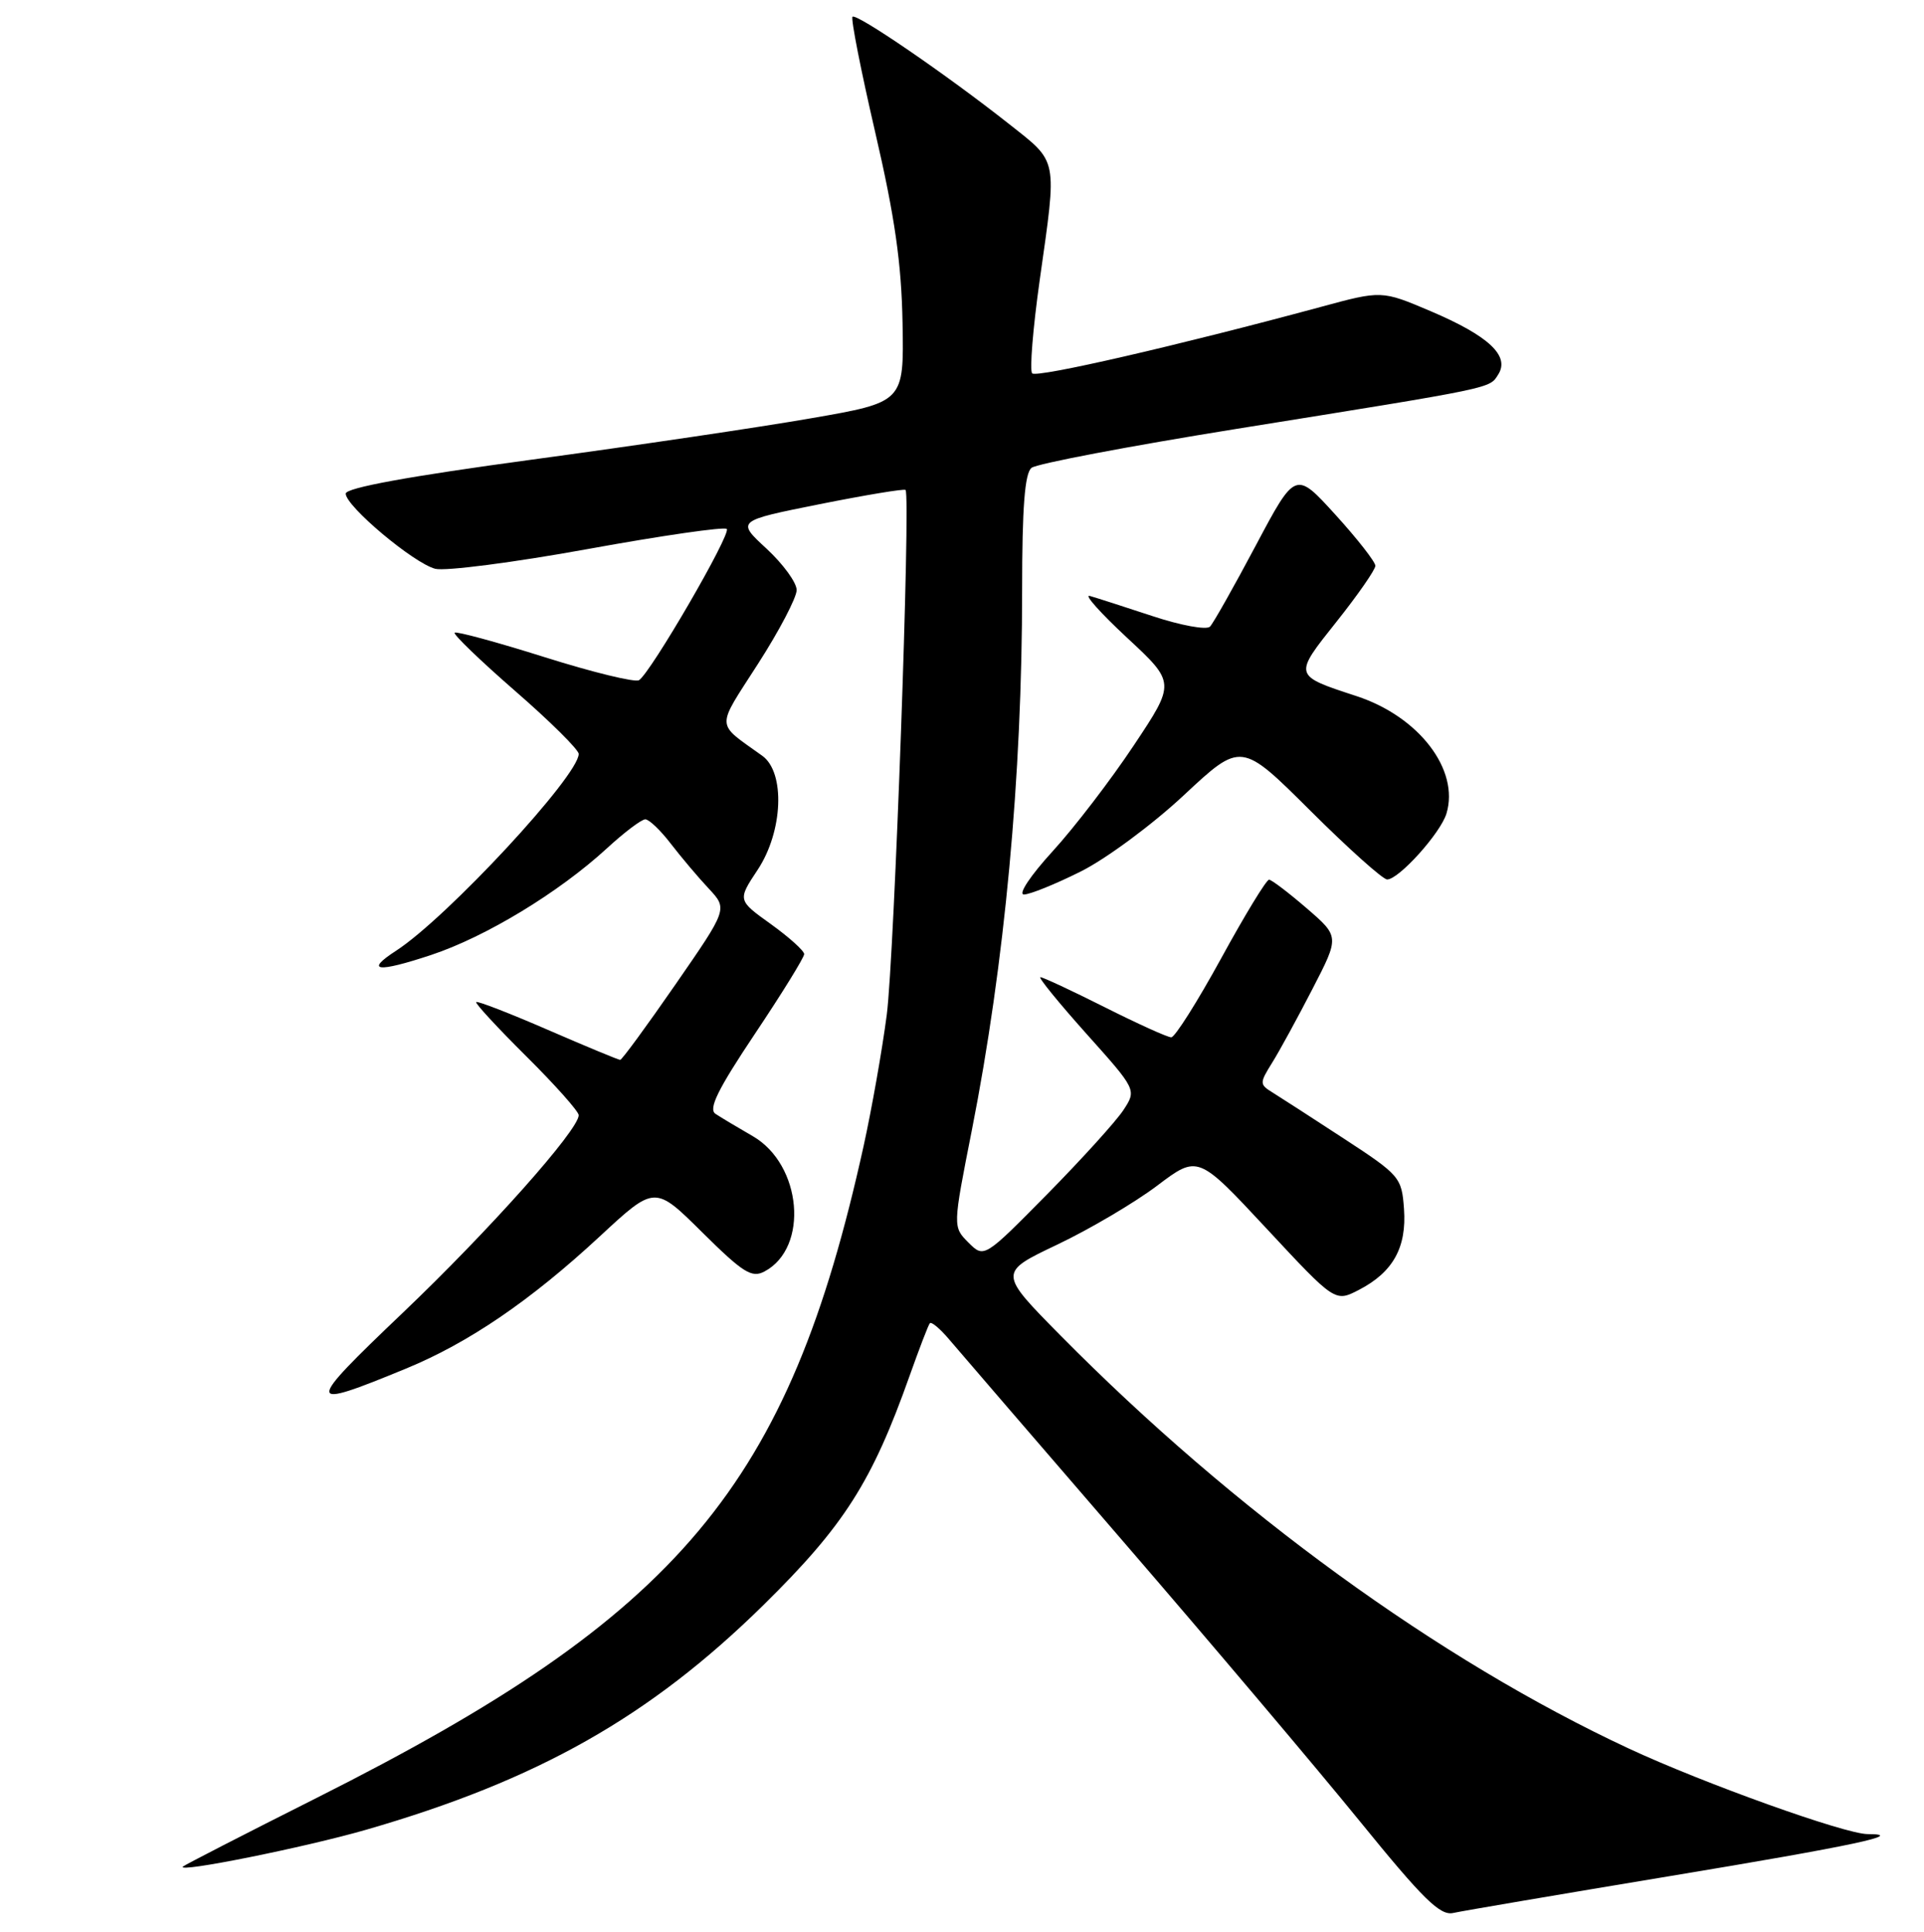 <?xml version="1.0" encoding="UTF-8" standalone="no"?>
<!DOCTYPE svg PUBLIC "-//W3C//DTD SVG 1.1//EN" "http://www.w3.org/Graphics/SVG/1.1/DTD/svg11.dtd" >
<svg xmlns="http://www.w3.org/2000/svg" xmlns:xlink="http://www.w3.org/1999/xlink" version="1.1" viewBox="0 0 256 257">
 <g >
 <path fill="currentColor"
d=" M 222.36 249.56 C 246.57 245.55 253.84 244.00 248.50 244.00 C 245.51 244.00 226.70 237.26 216.75 232.63 C 191.45 220.84 164.24 201.08 141.17 177.73 C 132.84 169.30 132.84 169.30 140.67 165.58 C 144.98 163.53 150.95 160.01 153.95 157.75 C 159.39 153.64 159.39 153.64 168.52 163.44 C 177.64 173.24 177.64 173.24 180.81 171.60 C 185.35 169.25 187.18 165.96 186.81 160.83 C 186.51 156.64 186.26 156.34 178.85 151.50 C 174.64 148.75 170.37 145.99 169.35 145.36 C 167.57 144.26 167.57 144.11 169.28 141.36 C 170.26 139.79 172.67 135.37 174.64 131.55 C 178.23 124.60 178.23 124.60 173.86 120.83 C 171.46 118.76 169.21 117.05 168.86 117.03 C 168.51 117.01 165.64 121.72 162.48 127.50 C 159.31 133.28 156.33 138.00 155.84 138.00 C 155.35 138.00 151.38 136.20 147.00 134.00 C 142.62 131.80 138.77 130.00 138.43 130.00 C 138.10 130.00 140.84 133.37 144.53 137.50 C 151.24 144.99 151.24 144.99 149.47 147.69 C 148.49 149.18 143.92 154.22 139.32 158.89 C 130.94 167.38 130.94 167.38 128.85 165.30 C 126.77 163.21 126.77 163.21 129.31 150.36 C 133.68 128.23 136.00 103.33 136.00 78.48 C 136.00 67.49 136.35 62.97 137.25 62.24 C 137.94 61.69 150.20 59.36 164.50 57.06 C 199.21 51.49 198.15 51.71 199.36 49.80 C 200.91 47.33 198.07 44.68 190.34 41.39 C 183.84 38.63 183.84 38.63 175.67 40.85 C 156.81 45.95 137.96 50.29 137.34 49.67 C 136.98 49.31 137.43 43.72 138.34 37.26 C 140.67 20.80 140.84 21.70 134.25 16.49 C 125.96 9.94 113.95 1.72 113.43 2.23 C 113.19 2.48 114.55 9.38 116.45 17.59 C 119.07 28.87 119.95 35.06 120.09 43.00 C 120.28 53.50 120.28 53.50 107.89 55.65 C 101.07 56.84 84.36 59.31 70.75 61.15 C 54.40 63.36 46.00 64.90 46.00 65.67 C 46.00 67.34 55.03 74.92 57.91 75.67 C 59.23 76.01 68.37 74.83 78.22 73.04 C 88.07 71.25 96.38 70.05 96.70 70.37 C 97.33 71.00 86.57 89.53 85.02 90.49 C 84.49 90.81 78.85 89.44 72.48 87.43 C 66.10 85.42 60.71 83.96 60.49 84.17 C 60.28 84.39 63.90 87.88 68.55 91.93 C 73.20 95.97 77.00 99.74 77.00 100.30 C 77.00 103.20 59.49 122.07 52.72 126.47 C 48.47 129.22 50.19 129.43 57.38 127.04 C 64.63 124.63 74.33 118.75 80.73 112.88 C 83.05 110.74 85.36 109.00 85.86 109.00 C 86.36 109.00 87.89 110.46 89.26 112.25 C 90.64 114.04 92.90 116.72 94.30 118.21 C 96.83 120.92 96.83 120.92 89.88 130.96 C 86.06 136.48 82.75 141.00 82.52 141.00 C 82.29 141.00 77.95 139.20 72.88 137.00 C 67.81 134.80 63.53 133.14 63.36 133.31 C 63.19 133.47 66.19 136.72 70.03 140.53 C 73.86 144.33 77.00 147.86 77.00 148.36 C 77.00 150.32 65.08 163.70 53.57 174.67 C 40.48 187.14 40.51 187.64 54.02 182.07 C 62.36 178.64 70.60 173.02 79.82 164.47 C 87.13 157.69 87.13 157.69 93.44 163.95 C 98.89 169.34 100.03 170.06 101.74 169.14 C 107.67 165.97 106.70 154.93 100.16 151.15 C 98.15 149.99 95.92 148.66 95.20 148.18 C 94.22 147.53 95.51 144.92 100.45 137.53 C 104.05 132.15 107.00 127.38 107.00 126.93 C 107.00 126.49 105.00 124.69 102.57 122.94 C 98.13 119.76 98.13 119.76 100.82 115.70 C 104.19 110.60 104.50 102.76 101.43 100.55 C 95.16 96.04 95.21 97.12 100.86 88.31 C 103.69 83.91 106.00 79.49 106.00 78.50 C 106.00 77.50 104.19 75.03 101.99 72.99 C 97.98 69.29 97.98 69.29 109.08 67.07 C 115.19 65.85 120.33 65.00 120.49 65.18 C 121.19 65.94 118.99 127.28 117.99 135.00 C 117.38 139.68 115.99 147.55 114.90 152.50 C 104.91 197.73 90.55 214.84 42.20 239.15 C 32.59 243.98 24.56 248.11 24.34 248.32 C 23.45 249.21 40.58 245.77 48.72 243.42 C 71.57 236.82 86.46 228.40 101.61 213.50 C 112.32 202.96 116.03 197.14 121.04 183.00 C 122.31 179.43 123.51 176.29 123.72 176.04 C 123.92 175.79 125.08 176.75 126.29 178.19 C 127.51 179.63 137.96 191.76 149.52 205.15 C 161.08 218.54 175.19 235.23 180.89 242.24 C 189.38 252.69 191.62 254.89 193.37 254.49 C 194.54 254.23 207.59 252.01 222.36 249.56 Z  M 143.80 115.94 C 147.17 114.26 153.35 109.69 157.53 105.78 C 165.14 98.68 165.14 98.68 174.34 107.84 C 179.40 112.88 184.00 117.00 184.57 117.00 C 186.12 117.00 191.68 110.83 192.46 108.23 C 194.22 102.41 188.80 95.33 180.50 92.61 C 172.05 89.84 172.08 89.94 177.84 82.70 C 180.68 79.13 183.00 75.79 183.00 75.27 C 183.00 74.75 180.61 71.69 177.69 68.48 C 172.37 62.63 172.37 62.63 167.09 72.57 C 164.19 78.03 161.45 82.89 161.00 83.36 C 160.54 83.84 157.12 83.21 153.34 81.96 C 149.58 80.72 145.82 79.51 145.00 79.28 C 144.18 79.04 146.41 81.54 149.96 84.84 C 156.41 90.83 156.41 90.83 150.86 99.16 C 147.81 103.75 142.95 110.09 140.06 113.25 C 137.10 116.49 135.43 119.00 136.24 119.00 C 137.03 119.00 140.44 117.62 143.80 115.94 Z "/>
</g>
</svg>